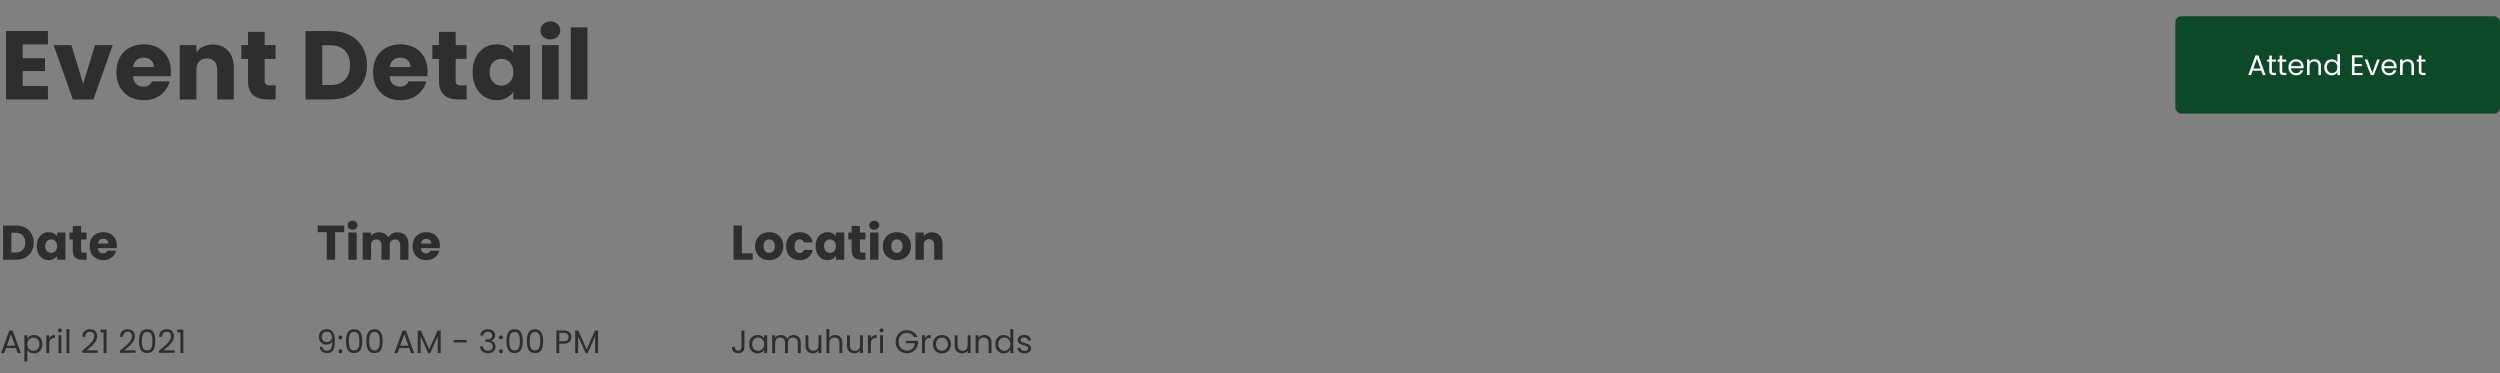 <svg width="1232" height="184" viewBox="0 0 1232 184" fill="none" xmlns="http://www.w3.org/2000/svg">
<rect x="0" y="0" width="1232" height="184" fill="#808080" stroke="none"/>
<g clip-path="url(#clip0_376_23163)">
<path d="M7.824 171.52H2.96L2.064 174H0.528L4.56 162.912H6.24L10.256 174H8.72L7.824 171.52ZM7.408 170.336L5.392 164.704L3.376 170.336H7.408ZM13.469 166.848C13.757 166.347 14.184 165.931 14.749 165.6C15.325 165.259 15.992 165.088 16.749 165.088C17.528 165.088 18.232 165.275 18.861 165.648C19.501 166.021 20.003 166.549 20.365 167.232C20.728 167.904 20.909 168.688 20.909 169.584C20.909 170.469 20.728 171.259 20.365 171.952C20.003 172.645 19.501 173.184 18.861 173.568C18.232 173.952 17.528 174.144 16.749 174.144C16.003 174.144 15.341 173.979 14.765 173.648C14.2 173.307 13.768 172.885 13.469 172.384V178.16H12.013V165.232H13.469V166.848ZM19.421 169.584C19.421 168.923 19.288 168.347 19.021 167.856C18.755 167.365 18.392 166.992 17.933 166.736C17.485 166.48 16.989 166.352 16.445 166.352C15.912 166.352 15.416 166.485 14.957 166.752C14.509 167.008 14.147 167.387 13.869 167.888C13.603 168.379 13.469 168.949 13.469 169.6C13.469 170.261 13.603 170.843 13.869 171.344C14.147 171.835 14.509 172.213 14.957 172.48C15.416 172.736 15.912 172.864 16.445 172.864C16.989 172.864 17.485 172.736 17.933 172.48C18.392 172.213 18.755 171.835 19.021 171.344C19.288 170.843 19.421 170.256 19.421 169.584ZM24.282 166.656C24.538 166.155 24.9 165.765 25.37 165.488C25.85 165.211 26.431 165.072 27.114 165.072V166.576H26.73C25.098 166.576 24.282 167.461 24.282 169.232V174H22.826V165.232H24.282V166.656ZM29.547 163.808C29.269 163.808 29.035 163.712 28.843 163.52C28.651 163.328 28.555 163.093 28.555 162.816C28.555 162.539 28.651 162.304 28.843 162.112C29.035 161.92 29.269 161.824 29.547 161.824C29.813 161.824 30.037 161.92 30.218 162.112C30.41 162.304 30.506 162.539 30.506 162.816C30.506 163.093 30.41 163.328 30.218 163.52C30.037 163.712 29.813 163.808 29.547 163.808ZM30.25 165.232V174H28.794V165.232H30.25ZM34.188 162.16V174H32.732V162.16H34.188ZM40.519 172.832C41.874 171.744 42.935 170.853 43.703 170.16C44.471 169.456 45.117 168.725 45.639 167.968C46.172 167.2 46.439 166.448 46.439 165.712C46.439 165.019 46.269 164.475 45.927 164.08C45.596 163.675 45.058 163.472 44.311 163.472C43.586 163.472 43.02 163.701 42.615 164.16C42.221 164.608 42.007 165.211 41.975 165.968H40.567C40.61 164.773 40.972 163.851 41.655 163.2C42.338 162.549 43.218 162.224 44.295 162.224C45.394 162.224 46.263 162.528 46.903 163.136C47.554 163.744 47.879 164.581 47.879 165.648C47.879 166.533 47.612 167.397 47.079 168.24C46.556 169.072 45.959 169.808 45.287 170.448C44.615 171.077 43.757 171.813 42.711 172.656H48.215V173.872H40.519V172.832ZM49.514 163.76V162.432H52.522V174H51.05V163.76H49.514ZM59.113 172.832C60.468 171.744 61.529 170.853 62.297 170.16C63.065 169.456 63.71 168.725 64.233 167.968C64.766 167.2 65.033 166.448 65.033 165.712C65.033 165.019 64.862 164.475 64.521 164.08C64.19 163.675 63.651 163.472 62.905 163.472C62.179 163.472 61.614 163.701 61.209 164.16C60.814 164.608 60.601 165.211 60.569 165.968H59.161C59.203 164.773 59.566 163.851 60.249 163.2C60.931 162.549 61.812 162.224 62.889 162.224C63.987 162.224 64.857 162.528 65.497 163.136C66.147 163.744 66.473 164.581 66.473 165.648C66.473 166.533 66.206 167.397 65.673 168.24C65.15 169.072 64.553 169.808 63.881 170.448C63.209 171.077 62.35 171.813 61.305 172.656H66.809V173.872H59.113V172.832ZM68.492 168.096C68.492 166.261 68.791 164.832 69.388 163.808C69.985 162.773 71.031 162.256 72.524 162.256C74.007 162.256 75.047 162.773 75.644 163.808C76.241 164.832 76.54 166.261 76.54 168.096C76.54 169.963 76.241 171.413 75.644 172.448C75.047 173.483 74.007 174 72.524 174C71.031 174 69.985 173.483 69.388 172.448C68.791 171.413 68.492 169.963 68.492 168.096ZM75.1 168.096C75.1 167.168 75.036 166.384 74.908 165.744C74.791 165.093 74.54 164.571 74.156 164.176C73.783 163.781 73.239 163.584 72.524 163.584C71.799 163.584 71.244 163.781 70.86 164.176C70.487 164.571 70.236 165.093 70.108 165.744C69.991 166.384 69.932 167.168 69.932 168.096C69.932 169.056 69.991 169.861 70.108 170.512C70.236 171.163 70.487 171.685 70.86 172.08C71.244 172.475 71.799 172.672 72.524 172.672C73.239 172.672 73.783 172.475 74.156 172.08C74.54 171.685 74.791 171.163 74.908 170.512C75.036 169.861 75.1 169.056 75.1 168.096ZM78.363 172.832C79.718 171.744 80.779 170.853 81.547 170.16C82.315 169.456 82.96 168.725 83.483 167.968C84.016 167.2 84.283 166.448 84.283 165.712C84.283 165.019 84.112 164.475 83.771 164.08C83.44 163.675 82.901 163.472 82.155 163.472C81.43 163.472 80.864 163.701 80.459 164.16C80.064 164.608 79.851 165.211 79.819 165.968H78.411C78.454 164.773 78.816 163.851 79.499 163.2C80.181 162.549 81.061 162.224 82.139 162.224C83.237 162.224 84.107 162.528 84.747 163.136C85.397 163.744 85.723 164.581 85.723 165.648C85.723 166.533 85.456 167.397 84.923 168.24C84.4 169.072 83.803 169.808 83.131 170.448C82.459 171.077 81.6 171.813 80.555 172.656H86.059V173.872H78.363V172.832ZM87.358 163.76V162.432H90.366V174H88.894V163.76H87.358Z" fill="#2E2E2E"/>
<path d="M7.8 111.152C9.576 111.152 11.128 111.504 12.456 112.208C13.784 112.912 14.808 113.904 15.528 115.184C16.264 116.448 16.632 117.912 16.632 119.576C16.632 121.224 16.264 122.688 15.528 123.968C14.808 125.248 13.776 126.24 12.432 126.944C11.104 127.648 9.56 128 7.8 128H1.488V111.152H7.8ZM7.536 124.448C9.088 124.448 10.296 124.024 11.16 123.176C12.024 122.328 12.456 121.128 12.456 119.576C12.456 118.024 12.024 116.816 11.16 115.952C10.296 115.088 9.088 114.656 7.536 114.656H5.592V124.448H7.536ZM18.11 121.28C18.11 119.904 18.366 118.696 18.878 117.656C19.405 116.616 20.117 115.816 21.014 115.256C21.91 114.696 22.91 114.416 24.014 114.416C24.957 114.416 25.782 114.608 26.485 114.992C27.206 115.376 27.758 115.88 28.142 116.504V114.608H32.245V128H28.142V126.104C27.741 126.728 27.181 127.232 26.462 127.616C25.758 128 24.933 128.192 23.989 128.192C22.901 128.192 21.91 127.912 21.014 127.352C20.117 126.776 19.405 125.968 18.878 124.928C18.366 123.872 18.11 122.656 18.11 121.28ZM28.142 121.304C28.142 120.28 27.854 119.472 27.277 118.88C26.718 118.288 26.029 117.992 25.213 117.992C24.398 117.992 23.701 118.288 23.125 118.88C22.566 119.456 22.285 120.256 22.285 121.28C22.285 122.304 22.566 123.12 23.125 123.728C23.701 124.32 24.398 124.616 25.213 124.616C26.029 124.616 26.718 124.32 27.277 123.728C27.854 123.136 28.142 122.328 28.142 121.304ZM42.679 124.52V128H40.591C39.103 128 37.943 127.64 37.111 126.92C36.279 126.184 35.863 124.992 35.863 123.344V118.016H34.231V114.608H35.863V111.344H39.967V114.608H42.655V118.016H39.967V123.392C39.967 123.792 40.063 124.08 40.255 124.256C40.447 124.432 40.767 124.52 41.215 124.52H42.679ZM57.589 121.088C57.589 121.472 57.565 121.872 57.517 122.288H48.229C48.293 123.12 48.557 123.76 49.021 124.208C49.501 124.64 50.085 124.856 50.773 124.856C51.797 124.856 52.509 124.424 52.909 123.56H57.277C57.053 124.44 56.645 125.232 56.053 125.936C55.477 126.64 54.749 127.192 53.869 127.592C52.989 127.992 52.005 128.192 50.917 128.192C49.605 128.192 48.437 127.912 47.413 127.352C46.389 126.792 45.589 125.992 45.013 124.952C44.437 123.912 44.149 122.696 44.149 121.304C44.149 119.912 44.429 118.696 44.989 117.656C45.565 116.616 46.365 115.816 47.389 115.256C48.413 114.696 49.589 114.416 50.917 114.416C52.213 114.416 53.365 114.688 54.373 115.232C55.381 115.776 56.165 116.552 56.725 117.56C57.301 118.568 57.589 119.744 57.589 121.088ZM53.389 120.008C53.389 119.304 53.149 118.744 52.669 118.328C52.189 117.912 51.589 117.704 50.869 117.704C50.181 117.704 49.597 117.904 49.117 118.304C48.653 118.704 48.365 119.272 48.253 120.008H53.389Z" fill="#2E2E2E"/>
<path d="M158.864 170.896C158.971 171.504 159.216 171.973 159.6 172.304C159.995 172.635 160.523 172.8 161.184 172.8C162.069 172.8 162.72 172.453 163.136 171.76C163.563 171.067 163.765 169.899 163.744 168.256C163.52 168.736 163.147 169.115 162.624 169.392C162.101 169.659 161.52 169.792 160.88 169.792C160.165 169.792 159.525 169.648 158.96 169.36C158.405 169.061 157.968 168.629 157.648 168.064C157.328 167.499 157.168 166.816 157.168 166.016C157.168 164.875 157.499 163.957 158.16 163.264C158.821 162.56 159.76 162.208 160.976 162.208C162.469 162.208 163.515 162.693 164.112 163.664C164.72 164.635 165.024 166.08 165.024 168C165.024 169.344 164.901 170.453 164.656 171.328C164.421 172.203 164.016 172.869 163.44 173.328C162.875 173.787 162.096 174.016 161.104 174.016C160.016 174.016 159.168 173.723 158.56 173.136C157.952 172.549 157.605 171.803 157.52 170.896H158.864ZM161.12 168.56C161.835 168.56 162.421 168.341 162.88 167.904C163.339 167.456 163.568 166.853 163.568 166.096C163.568 165.296 163.344 164.651 162.896 164.16C162.448 163.669 161.819 163.424 161.008 163.424C160.261 163.424 159.664 163.659 159.216 164.128C158.779 164.597 158.56 165.216 158.56 165.984C158.56 166.763 158.779 167.387 159.216 167.856C159.653 168.325 160.288 168.56 161.12 168.56ZM167.774 174.096C167.497 174.096 167.262 174 167.07 173.808C166.878 173.616 166.782 173.381 166.782 173.104C166.782 172.827 166.878 172.592 167.07 172.4C167.262 172.208 167.497 172.112 167.774 172.112C168.041 172.112 168.265 172.208 168.446 172.4C168.638 172.592 168.734 172.827 168.734 173.104C168.734 173.381 168.638 173.616 168.446 173.808C168.265 174 168.041 174.096 167.774 174.096ZM167.774 167.248C167.497 167.248 167.262 167.152 167.07 166.96C166.878 166.768 166.782 166.533 166.782 166.256C166.782 165.979 166.878 165.744 167.07 165.552C167.262 165.36 167.497 165.264 167.774 165.264C168.041 165.264 168.265 165.36 168.446 165.552C168.638 165.744 168.734 165.979 168.734 166.256C168.734 166.533 168.638 166.768 168.446 166.96C168.265 167.152 168.041 167.248 167.774 167.248ZM170.476 168.096C170.476 166.261 170.775 164.832 171.372 163.808C171.97 162.773 173.015 162.256 174.508 162.256C175.991 162.256 177.031 162.773 177.628 163.808C178.226 164.832 178.524 166.261 178.524 168.096C178.524 169.963 178.226 171.413 177.628 172.448C177.031 173.483 175.991 174 174.508 174C173.015 174 171.97 173.483 171.372 172.448C170.775 171.413 170.476 169.963 170.476 168.096ZM177.084 168.096C177.084 167.168 177.02 166.384 176.892 165.744C176.775 165.093 176.524 164.571 176.14 164.176C175.767 163.781 175.223 163.584 174.508 163.584C173.783 163.584 173.228 163.781 172.844 164.176C172.471 164.571 172.22 165.093 172.092 165.744C171.975 166.384 171.916 167.168 171.916 168.096C171.916 169.056 171.975 169.861 172.092 170.512C172.22 171.163 172.471 171.685 172.844 172.08C173.228 172.475 173.783 172.672 174.508 172.672C175.223 172.672 175.767 172.475 176.14 172.08C176.524 171.685 176.775 171.163 176.892 170.512C177.02 169.861 177.084 169.056 177.084 168.096ZM180.523 168.096C180.523 166.261 180.822 164.832 181.419 163.808C182.017 162.773 183.062 162.256 184.555 162.256C186.038 162.256 187.078 162.773 187.675 163.808C188.273 164.832 188.571 166.261 188.571 168.096C188.571 169.963 188.273 171.413 187.675 172.448C187.078 173.483 186.038 174 184.555 174C183.062 174 182.017 173.483 181.419 172.448C180.822 171.413 180.523 169.963 180.523 168.096ZM187.131 168.096C187.131 167.168 187.067 166.384 186.939 165.744C186.822 165.093 186.571 164.571 186.187 164.176C185.814 163.781 185.27 163.584 184.555 163.584C183.83 163.584 183.275 163.781 182.891 164.176C182.518 164.571 182.267 165.093 182.139 165.744C182.022 166.384 181.963 167.168 181.963 168.096C181.963 169.056 182.022 169.861 182.139 170.512C182.267 171.163 182.518 171.685 182.891 172.08C183.275 172.475 183.83 172.672 184.555 172.672C185.27 172.672 185.814 172.475 186.187 172.08C186.571 171.685 186.822 171.163 186.939 170.512C187.067 169.861 187.131 169.056 187.131 168.096ZM201.668 171.52H196.804L195.908 174H194.372L198.404 162.912H200.084L204.1 174H202.564L201.668 171.52ZM201.252 170.336L199.236 164.704L197.22 170.336H201.252ZM217.169 162.928V174H215.713V165.744L212.033 174H211.009L207.313 165.728V174H205.857V162.928H207.425L211.521 172.08L215.617 162.928H217.169ZM229.984 167.52V168.752H223.6V167.52H229.984ZM236.71 165.344C236.785 164.363 237.163 163.595 237.846 163.04C238.529 162.485 239.414 162.208 240.502 162.208C241.227 162.208 241.851 162.341 242.374 162.608C242.907 162.864 243.307 163.216 243.574 163.664C243.851 164.112 243.99 164.619 243.99 165.184C243.99 165.845 243.798 166.416 243.414 166.896C243.041 167.376 242.55 167.685 241.942 167.824V167.904C242.635 168.075 243.185 168.411 243.59 168.912C243.995 169.413 244.198 170.069 244.198 170.88C244.198 171.488 244.059 172.037 243.782 172.528C243.505 173.008 243.089 173.387 242.534 173.664C241.979 173.941 241.313 174.08 240.534 174.08C239.403 174.08 238.475 173.787 237.75 173.2C237.025 172.603 236.619 171.76 236.534 170.672H237.942C238.017 171.312 238.278 171.835 238.726 172.24C239.174 172.645 239.771 172.848 240.518 172.848C241.265 172.848 241.83 172.656 242.214 172.272C242.609 171.877 242.806 171.371 242.806 170.752C242.806 169.952 242.539 169.376 242.006 169.024C241.473 168.672 240.667 168.496 239.59 168.496H239.222V167.28H239.606C240.587 167.269 241.329 167.109 241.83 166.8C242.331 166.48 242.582 165.989 242.582 165.328C242.582 164.763 242.395 164.309 242.022 163.968C241.659 163.627 241.137 163.456 240.454 163.456C239.793 163.456 239.259 163.627 238.854 163.968C238.449 164.309 238.209 164.768 238.134 165.344H236.71ZM246.868 174.096C246.591 174.096 246.356 174 246.164 173.808C245.972 173.616 245.876 173.381 245.876 173.104C245.876 172.827 245.972 172.592 246.164 172.4C246.356 172.208 246.591 172.112 246.868 172.112C247.135 172.112 247.359 172.208 247.54 172.4C247.732 172.592 247.828 172.827 247.828 173.104C247.828 173.381 247.732 173.616 247.54 173.808C247.359 174 247.135 174.096 246.868 174.096ZM246.868 167.248C246.591 167.248 246.356 167.152 246.164 166.96C245.972 166.768 245.876 166.533 245.876 166.256C245.876 165.979 245.972 165.744 246.164 165.552C246.356 165.36 246.591 165.264 246.868 165.264C247.135 165.264 247.359 165.36 247.54 165.552C247.732 165.744 247.828 165.979 247.828 166.256C247.828 166.533 247.732 166.768 247.54 166.96C247.359 167.152 247.135 167.248 246.868 167.248ZM249.57 168.096C249.57 166.261 249.869 164.832 250.466 163.808C251.063 162.773 252.109 162.256 253.602 162.256C255.085 162.256 256.125 162.773 256.722 163.808C257.319 164.832 257.618 166.261 257.618 168.096C257.618 169.963 257.319 171.413 256.722 172.448C256.125 173.483 255.085 174 253.602 174C252.109 174 251.063 173.483 250.466 172.448C249.869 171.413 249.57 169.963 249.57 168.096ZM256.178 168.096C256.178 167.168 256.114 166.384 255.986 165.744C255.869 165.093 255.618 164.571 255.234 164.176C254.861 163.781 254.317 163.584 253.602 163.584C252.877 163.584 252.322 163.781 251.938 164.176C251.565 164.571 251.314 165.093 251.186 165.744C251.069 166.384 251.01 167.168 251.01 168.096C251.01 169.056 251.069 169.861 251.186 170.512C251.314 171.163 251.565 171.685 251.938 172.08C252.322 172.475 252.877 172.672 253.602 172.672C254.317 172.672 254.861 172.475 255.234 172.08C255.618 171.685 255.869 171.163 255.986 170.512C256.114 169.861 256.178 169.056 256.178 168.096ZM259.617 168.096C259.617 166.261 259.916 164.832 260.513 163.808C261.11 162.773 262.156 162.256 263.649 162.256C265.132 162.256 266.172 162.773 266.769 163.808C267.366 164.832 267.665 166.261 267.665 168.096C267.665 169.963 267.366 171.413 266.769 172.448C266.172 173.483 265.132 174 263.649 174C262.156 174 261.11 173.483 260.513 172.448C259.916 171.413 259.617 169.963 259.617 168.096ZM266.225 168.096C266.225 167.168 266.161 166.384 266.033 165.744C265.916 165.093 265.665 164.571 265.281 164.176C264.908 163.781 264.364 163.584 263.649 163.584C262.924 163.584 262.369 163.781 261.985 164.176C261.612 164.571 261.361 165.093 261.233 165.744C261.116 166.384 261.057 167.168 261.057 168.096C261.057 169.056 261.116 169.861 261.233 170.512C261.361 171.163 261.612 171.685 261.985 172.08C262.369 172.475 262.924 172.672 263.649 172.672C264.364 172.672 264.908 172.475 265.281 172.08C265.665 171.685 265.916 171.163 266.033 170.512C266.161 169.861 266.225 169.056 266.225 168.096ZM281.626 166.112C281.626 167.04 281.306 167.813 280.666 168.432C280.036 169.04 279.071 169.344 277.77 169.344H275.626V174H274.17V162.848H277.77C279.028 162.848 279.983 163.152 280.634 163.76C281.295 164.368 281.626 165.152 281.626 166.112ZM277.77 168.144C278.58 168.144 279.178 167.968 279.562 167.616C279.946 167.264 280.138 166.763 280.138 166.112C280.138 164.736 279.348 164.048 277.77 164.048H275.626V168.144H277.77ZM294.747 162.928V174H293.291V165.744L289.611 174H288.587L284.891 165.728V174H283.435V162.928H285.003L289.099 172.08L293.195 162.928H294.747Z" fill="#2E2E2E"/>
<path d="M169.608 111.152V114.44H165.144V128H161.04V114.44H156.576V111.152H169.608ZM173.732 113.216C173.012 113.216 172.42 113.008 171.956 112.592C171.508 112.16 171.284 111.632 171.284 111.008C171.284 110.368 171.508 109.84 171.956 109.424C172.42 108.992 173.012 108.776 173.732 108.776C174.436 108.776 175.012 108.992 175.46 109.424C175.924 109.84 176.156 110.368 176.156 111.008C176.156 111.632 175.924 112.16 175.46 112.592C175.012 113.008 174.436 113.216 173.732 113.216ZM175.772 114.608V128H171.668V114.608H175.772ZM195.834 114.464C197.498 114.464 198.818 114.968 199.794 115.976C200.786 116.984 201.282 118.384 201.282 120.176V128H197.202V120.728C197.202 119.864 196.97 119.2 196.506 118.736C196.058 118.256 195.434 118.016 194.634 118.016C193.834 118.016 193.202 118.256 192.738 118.736C192.29 119.2 192.066 119.864 192.066 120.728V128H187.986V120.728C187.986 119.864 187.754 119.2 187.29 118.736C186.842 118.256 186.218 118.016 185.418 118.016C184.618 118.016 183.986 118.256 183.522 118.736C183.074 119.2 182.85 119.864 182.85 120.728V128H178.746V114.608H182.85V116.288C183.266 115.728 183.81 115.288 184.482 114.968C185.154 114.632 185.914 114.464 186.762 114.464C187.77 114.464 188.666 114.68 189.45 115.112C190.25 115.544 190.874 116.16 191.322 116.96C191.786 116.224 192.418 115.624 193.218 115.16C194.018 114.696 194.89 114.464 195.834 114.464ZM216.776 121.088C216.776 121.472 216.752 121.872 216.704 122.288H207.416C207.48 123.12 207.744 123.76 208.208 124.208C208.688 124.64 209.272 124.856 209.96 124.856C210.984 124.856 211.696 124.424 212.096 123.56H216.464C216.24 124.44 215.832 125.232 215.24 125.936C214.664 126.64 213.936 127.192 213.056 127.592C212.176 127.992 211.192 128.192 210.104 128.192C208.792 128.192 207.624 127.912 206.6 127.352C205.576 126.792 204.776 125.992 204.2 124.952C203.624 123.912 203.336 122.696 203.336 121.304C203.336 119.912 203.616 118.696 204.176 117.656C204.752 116.616 205.552 115.816 206.576 115.256C207.6 114.696 208.776 114.416 210.104 114.416C211.4 114.416 212.552 114.688 213.56 115.232C214.568 115.776 215.352 116.552 215.912 117.56C216.488 118.568 216.776 119.744 216.776 121.088ZM212.576 120.008C212.576 119.304 212.336 118.744 211.856 118.328C211.376 117.912 210.776 117.704 210.056 117.704C209.368 117.704 208.784 117.904 208.304 118.304C207.84 118.704 207.552 119.272 207.44 120.008H212.576Z" fill="#2E2E2E"/>
<path d="M366.848 162.848V171.088C366.848 172.005 366.565 172.741 366 173.296C365.435 173.84 364.688 174.112 363.76 174.112C362.821 174.112 362.069 173.835 361.504 173.28C360.939 172.715 360.656 171.947 360.656 170.976H362.112C362.123 171.52 362.261 171.963 362.528 172.304C362.805 172.645 363.216 172.816 363.76 172.816C364.304 172.816 364.709 172.656 364.976 172.336C365.243 172.005 365.376 171.589 365.376 171.088V162.848H366.848ZM369.172 169.584C369.172 168.688 369.354 167.904 369.716 167.232C370.079 166.549 370.575 166.021 371.204 165.648C371.844 165.275 372.554 165.088 373.332 165.088C374.1 165.088 374.767 165.253 375.332 165.584C375.898 165.915 376.319 166.331 376.596 166.832V165.232H378.068V174H376.596V172.368C376.308 172.88 375.876 173.307 375.3 173.648C374.735 173.979 374.074 174.144 373.316 174.144C372.538 174.144 371.834 173.952 371.204 173.568C370.575 173.184 370.079 172.645 369.716 171.952C369.354 171.259 369.172 170.469 369.172 169.584ZM376.596 169.6C376.596 168.939 376.463 168.363 376.196 167.872C375.93 167.381 375.567 167.008 375.108 166.752C374.66 166.485 374.164 166.352 373.62 166.352C373.076 166.352 372.58 166.48 372.132 166.736C371.684 166.992 371.327 167.365 371.06 167.856C370.794 168.347 370.66 168.923 370.66 169.584C370.66 170.256 370.794 170.843 371.06 171.344C371.327 171.835 371.684 172.213 372.132 172.48C372.58 172.736 373.076 172.864 373.62 172.864C374.164 172.864 374.66 172.736 375.108 172.48C375.567 172.213 375.93 171.835 376.196 171.344C376.463 170.843 376.596 170.261 376.596 169.6ZM391.073 165.072C391.756 165.072 392.364 165.216 392.897 165.504C393.43 165.781 393.852 166.203 394.161 166.768C394.47 167.333 394.625 168.021 394.625 168.832V174H393.185V169.04C393.185 168.165 392.966 167.499 392.529 167.04C392.102 166.571 391.521 166.336 390.785 166.336C390.028 166.336 389.425 166.581 388.977 167.072C388.529 167.552 388.305 168.251 388.305 169.168V174H386.865V169.04C386.865 168.165 386.646 167.499 386.209 167.04C385.782 166.571 385.201 166.336 384.465 166.336C383.708 166.336 383.105 166.581 382.657 167.072C382.209 167.552 381.985 168.251 381.985 169.168V174H380.529V165.232H381.985V166.496C382.273 166.037 382.657 165.685 383.137 165.44C383.628 165.195 384.166 165.072 384.753 165.072C385.489 165.072 386.14 165.237 386.705 165.568C387.27 165.899 387.692 166.384 387.969 167.024C388.214 166.405 388.62 165.925 389.185 165.584C389.75 165.243 390.38 165.072 391.073 165.072ZM404.789 165.232V174H403.333V172.704C403.056 173.152 402.667 173.504 402.165 173.76C401.675 174.005 401.131 174.128 400.533 174.128C399.851 174.128 399.237 173.989 398.693 173.712C398.149 173.424 397.717 172.997 397.397 172.432C397.088 171.867 396.933 171.179 396.933 170.368V165.232H398.373V170.176C398.373 171.04 398.592 171.707 399.029 172.176C399.467 172.635 400.064 172.864 400.821 172.864C401.6 172.864 402.213 172.624 402.661 172.144C403.109 171.664 403.333 170.965 403.333 170.048V165.232H404.789ZM411.6 165.072C412.261 165.072 412.858 165.216 413.392 165.504C413.925 165.781 414.341 166.203 414.64 166.768C414.949 167.333 415.104 168.021 415.104 168.832V174H413.664V169.04C413.664 168.165 413.445 167.499 413.008 167.04C412.57 166.571 411.973 166.336 411.216 166.336C410.448 166.336 409.834 166.576 409.376 167.056C408.928 167.536 408.704 168.235 408.704 169.152V174H407.248V162.16H408.704V166.48C408.992 166.032 409.386 165.685 409.888 165.44C410.4 165.195 410.97 165.072 411.6 165.072ZM425.258 165.232V174H423.802V172.704C423.525 173.152 423.135 173.504 422.634 173.76C422.143 174.005 421.599 174.128 421.002 174.128C420.319 174.128 419.706 173.989 419.162 173.712C418.618 173.424 418.186 172.997 417.866 172.432C417.557 171.867 417.402 171.179 417.402 170.368V165.232H418.842V170.176C418.842 171.04 419.061 171.707 419.498 172.176C419.935 172.635 420.533 172.864 421.29 172.864C422.069 172.864 422.682 172.624 423.13 172.144C423.578 171.664 423.802 170.965 423.802 170.048V165.232H425.258ZM429.172 166.656C429.428 166.155 429.791 165.765 430.26 165.488C430.74 165.211 431.322 165.072 432.004 165.072V166.576H431.62C429.988 166.576 429.172 167.461 429.172 169.232V174H427.716V165.232H429.172V166.656ZM434.437 163.808C434.16 163.808 433.925 163.712 433.733 163.52C433.541 163.328 433.445 163.093 433.445 162.816C433.445 162.539 433.541 162.304 433.733 162.112C433.925 161.92 434.16 161.824 434.437 161.824C434.704 161.824 434.928 161.92 435.109 162.112C435.301 162.304 435.397 162.539 435.397 162.816C435.397 163.093 435.301 163.328 435.109 163.52C434.928 163.712 434.704 163.808 434.437 163.808ZM435.141 165.232V174H433.685V165.232H435.141ZM450.336 166.08C450.027 165.429 449.579 164.928 448.992 164.576C448.406 164.213 447.723 164.032 446.944 164.032C446.166 164.032 445.462 164.213 444.832 164.576C444.214 164.928 443.723 165.44 443.36 166.112C443.008 166.773 442.832 167.541 442.832 168.416C442.832 169.291 443.008 170.059 443.36 170.72C443.723 171.381 444.214 171.893 444.832 172.256C445.462 172.608 446.166 172.784 446.944 172.784C448.032 172.784 448.928 172.459 449.632 171.808C450.336 171.157 450.747 170.277 450.864 169.168H446.416V167.984H452.416V169.104C452.331 170.021 452.043 170.864 451.552 171.632C451.062 172.389 450.416 172.992 449.616 173.44C448.816 173.877 447.926 174.096 446.944 174.096C445.91 174.096 444.966 173.856 444.112 173.376C443.259 172.885 442.582 172.208 442.08 171.344C441.59 170.48 441.344 169.504 441.344 168.416C441.344 167.328 441.59 166.352 442.08 165.488C442.582 164.613 443.259 163.936 444.112 163.456C444.966 162.965 445.91 162.72 446.944 162.72C448.128 162.72 449.174 163.013 450.08 163.6C450.998 164.187 451.664 165.013 452.08 166.08H450.336ZM455.797 166.656C456.053 166.155 456.416 165.765 456.885 165.488C457.365 165.211 457.947 165.072 458.629 165.072V166.576H458.245C456.613 166.576 455.797 167.461 455.797 169.232V174H454.341V165.232H455.797V166.656ZM464.134 174.144C463.313 174.144 462.566 173.957 461.894 173.584C461.233 173.211 460.71 172.683 460.326 172C459.953 171.307 459.766 170.507 459.766 169.6C459.766 168.704 459.958 167.915 460.342 167.232C460.737 166.539 461.27 166.011 461.942 165.648C462.614 165.275 463.366 165.088 464.198 165.088C465.03 165.088 465.782 165.275 466.454 165.648C467.126 166.011 467.654 166.533 468.038 167.216C468.433 167.899 468.63 168.693 468.63 169.6C468.63 170.507 468.427 171.307 468.022 172C467.627 172.683 467.089 173.211 466.406 173.584C465.723 173.957 464.966 174.144 464.134 174.144ZM464.134 172.864C464.657 172.864 465.147 172.741 465.606 172.496C466.065 172.251 466.433 171.883 466.71 171.392C466.998 170.901 467.142 170.304 467.142 169.6C467.142 168.896 467.003 168.299 466.726 167.808C466.449 167.317 466.086 166.955 465.638 166.72C465.19 166.475 464.705 166.352 464.182 166.352C463.649 166.352 463.158 166.475 462.71 166.72C462.273 166.955 461.921 167.317 461.654 167.808C461.387 168.299 461.254 168.896 461.254 169.6C461.254 170.315 461.382 170.917 461.638 171.408C461.905 171.899 462.257 172.267 462.694 172.512C463.131 172.747 463.611 172.864 464.134 172.864ZM478.321 165.232V174H476.865V172.704C476.587 173.152 476.198 173.504 475.697 173.76C475.206 174.005 474.662 174.128 474.065 174.128C473.382 174.128 472.769 173.989 472.225 173.712C471.681 173.424 471.249 172.997 470.929 172.432C470.619 171.867 470.465 171.179 470.465 170.368V165.232H471.905V170.176C471.905 171.04 472.123 171.707 472.561 172.176C472.998 172.635 473.595 172.864 474.353 172.864C475.131 172.864 475.745 172.624 476.193 172.144C476.641 171.664 476.865 170.965 476.865 170.048V165.232H478.321ZM485.051 165.072C486.118 165.072 486.982 165.397 487.643 166.048C488.304 166.688 488.635 167.616 488.635 168.832V174H487.195V169.04C487.195 168.165 486.976 167.499 486.539 167.04C486.102 166.571 485.504 166.336 484.747 166.336C483.979 166.336 483.366 166.576 482.907 167.056C482.459 167.536 482.235 168.235 482.235 169.152V174H480.779V165.232H482.235V166.48C482.523 166.032 482.912 165.685 483.403 165.44C483.904 165.195 484.454 165.072 485.051 165.072ZM490.469 169.584C490.469 168.688 490.651 167.904 491.013 167.232C491.376 166.549 491.872 166.021 492.501 165.648C493.141 165.275 493.856 165.088 494.645 165.088C495.328 165.088 495.963 165.248 496.549 165.568C497.136 165.877 497.584 166.288 497.893 166.8V162.16H499.365V174H497.893V172.352C497.605 172.875 497.179 173.307 496.613 173.648C496.048 173.979 495.387 174.144 494.629 174.144C493.851 174.144 493.141 173.952 492.501 173.568C491.872 173.184 491.376 172.645 491.013 171.952C490.651 171.259 490.469 170.469 490.469 169.584ZM497.893 169.6C497.893 168.939 497.76 168.363 497.493 167.872C497.227 167.381 496.864 167.008 496.405 166.752C495.957 166.485 495.461 166.352 494.917 166.352C494.373 166.352 493.877 166.48 493.429 166.736C492.981 166.992 492.624 167.365 492.357 167.856C492.091 168.347 491.957 168.923 491.957 169.584C491.957 170.256 492.091 170.843 492.357 171.344C492.624 171.835 492.981 172.213 493.429 172.48C493.877 172.736 494.373 172.864 494.917 172.864C495.461 172.864 495.957 172.736 496.405 172.48C496.864 172.213 497.227 171.835 497.493 171.344C497.76 170.843 497.893 170.261 497.893 169.6ZM504.93 174.144C504.258 174.144 503.655 174.032 503.122 173.808C502.588 173.573 502.167 173.253 501.858 172.848C501.548 172.432 501.378 171.957 501.346 171.424H502.85C502.892 171.861 503.095 172.219 503.458 172.496C503.831 172.773 504.316 172.912 504.914 172.912C505.468 172.912 505.906 172.789 506.226 172.544C506.546 172.299 506.706 171.989 506.706 171.616C506.706 171.232 506.535 170.949 506.194 170.768C505.852 170.576 505.324 170.389 504.61 170.208C503.959 170.037 503.426 169.867 503.01 169.696C502.604 169.515 502.252 169.253 501.954 168.912C501.666 168.56 501.522 168.101 501.522 167.536C501.522 167.088 501.655 166.677 501.922 166.304C502.188 165.931 502.567 165.637 503.058 165.424C503.548 165.2 504.108 165.088 504.738 165.088C505.708 165.088 506.492 165.333 507.09 165.824C507.687 166.315 508.007 166.987 508.05 167.84H506.594C506.562 167.381 506.375 167.013 506.034 166.736C505.703 166.459 505.255 166.32 504.69 166.32C504.167 166.32 503.751 166.432 503.442 166.656C503.132 166.88 502.978 167.173 502.978 167.536C502.978 167.824 503.068 168.064 503.25 168.256C503.442 168.437 503.676 168.587 503.954 168.704C504.242 168.811 504.636 168.933 505.138 169.072C505.767 169.243 506.279 169.413 506.674 169.584C507.068 169.744 507.404 169.989 507.682 170.32C507.97 170.651 508.119 171.083 508.13 171.616C508.13 172.096 507.996 172.528 507.73 172.912C507.463 173.296 507.084 173.6 506.594 173.824C506.114 174.037 505.559 174.144 504.93 174.144Z" fill="#2E2E2E"/>
<path d="M365.592 124.832H370.968V128H361.488V111.152H365.592V124.832ZM379.022 128.192C377.71 128.192 376.526 127.912 375.47 127.352C374.43 126.792 373.606 125.992 372.998 124.952C372.406 123.912 372.11 122.696 372.11 121.304C372.11 119.928 372.414 118.72 373.021 117.68C373.63 116.624 374.462 115.816 375.518 115.256C376.574 114.696 377.758 114.416 379.07 114.416C380.382 114.416 381.566 114.696 382.622 115.256C383.678 115.816 384.51 116.624 385.118 117.68C385.726 118.72 386.03 119.928 386.03 121.304C386.03 122.68 385.718 123.896 385.094 124.952C384.486 125.992 383.646 126.792 382.574 127.352C381.518 127.912 380.334 128.192 379.022 128.192ZM379.022 124.64C379.806 124.64 380.47 124.352 381.014 123.776C381.574 123.2 381.854 122.376 381.854 121.304C381.854 120.232 381.582 119.408 381.038 118.832C380.51 118.256 379.854 117.968 379.07 117.968C378.27 117.968 377.606 118.256 377.078 118.832C376.55 119.392 376.286 120.216 376.286 121.304C376.286 122.376 376.542 123.2 377.054 123.776C377.582 124.352 378.238 124.64 379.022 124.64ZM387.391 121.304C387.391 119.912 387.671 118.696 388.231 117.656C388.807 116.616 389.599 115.816 390.607 115.256C391.631 114.696 392.799 114.416 394.111 114.416C395.791 114.416 397.191 114.856 398.311 115.736C399.447 116.616 400.191 117.856 400.543 119.456H396.175C395.807 118.432 395.095 117.92 394.039 117.92C393.287 117.92 392.687 118.216 392.239 118.808C391.791 119.384 391.567 120.216 391.567 121.304C391.567 122.392 391.791 123.232 392.239 123.824C392.687 124.4 393.287 124.688 394.039 124.688C395.095 124.688 395.807 124.176 396.175 123.152H400.543C400.191 124.72 399.447 125.952 398.311 126.848C397.175 127.744 395.775 128.192 394.111 128.192C392.799 128.192 391.631 127.912 390.607 127.352C389.599 126.792 388.807 125.992 388.231 124.952C387.671 123.912 387.391 122.696 387.391 121.304ZM401.922 121.28C401.922 119.904 402.178 118.696 402.69 117.656C403.218 116.616 403.93 115.816 404.826 115.256C405.722 114.696 406.722 114.416 407.826 114.416C408.77 114.416 409.594 114.608 410.298 114.992C411.018 115.376 411.57 115.88 411.954 116.504V114.608H416.058V128H411.954V126.104C411.554 126.728 410.994 127.232 410.274 127.616C409.57 128 408.746 128.192 407.802 128.192C406.714 128.192 405.722 127.912 404.826 127.352C403.93 126.776 403.218 125.968 402.69 124.928C402.178 123.872 401.922 122.656 401.922 121.28ZM411.954 121.304C411.954 120.28 411.666 119.472 411.09 118.88C410.53 118.288 409.842 117.992 409.026 117.992C408.21 117.992 407.514 118.288 406.938 118.88C406.378 119.456 406.098 120.256 406.098 121.28C406.098 122.304 406.378 123.12 406.938 123.728C407.514 124.32 408.21 124.616 409.026 124.616C409.842 124.616 410.53 124.32 411.09 123.728C411.666 123.136 411.954 122.328 411.954 121.304ZM426.491 124.52V128H424.403C422.915 128 421.755 127.64 420.923 126.92C420.091 126.184 419.675 124.992 419.675 123.344V118.016H418.043V114.608H419.675V111.344H423.779V114.608H426.467V118.016H423.779V123.392C423.779 123.792 423.875 124.08 424.067 124.256C424.259 124.432 424.579 124.52 425.027 124.52H426.491ZM430.841 113.216C430.121 113.216 429.529 113.008 429.065 112.592C428.617 112.16 428.393 111.632 428.393 111.008C428.393 110.368 428.617 109.84 429.065 109.424C429.529 108.992 430.121 108.776 430.841 108.776C431.545 108.776 432.121 108.992 432.569 109.424C433.033 109.84 433.265 110.368 433.265 111.008C433.265 111.632 433.033 112.16 432.569 112.592C432.121 113.008 431.545 113.216 430.841 113.216ZM432.881 114.608V128H428.777V114.608H432.881ZM441.951 128.192C440.639 128.192 439.455 127.912 438.399 127.352C437.359 126.792 436.535 125.992 435.927 124.952C435.335 123.912 435.039 122.696 435.039 121.304C435.039 119.928 435.343 118.72 435.951 117.68C436.559 116.624 437.391 115.816 438.447 115.256C439.503 114.696 440.687 114.416 441.999 114.416C443.311 114.416 444.495 114.696 445.551 115.256C446.607 115.816 447.439 116.624 448.047 117.68C448.655 118.72 448.959 119.928 448.959 121.304C448.959 122.68 448.647 123.896 448.023 124.952C447.415 125.992 446.575 126.792 445.503 127.352C444.447 127.912 443.263 128.192 441.951 128.192ZM441.951 124.64C442.735 124.64 443.399 124.352 443.943 123.776C444.503 123.2 444.783 122.376 444.783 121.304C444.783 120.232 444.511 119.408 443.967 118.832C443.439 118.256 442.783 117.968 441.999 117.968C441.199 117.968 440.535 118.256 440.007 118.832C439.479 119.392 439.215 120.216 439.215 121.304C439.215 122.376 439.471 123.2 439.983 123.776C440.511 124.352 441.167 124.64 441.951 124.64ZM459.296 114.464C460.864 114.464 462.112 114.976 463.04 116C463.984 117.008 464.456 118.4 464.456 120.176V128H460.376V120.728C460.376 119.832 460.144 119.136 459.68 118.64C459.216 118.144 458.592 117.896 457.808 117.896C457.024 117.896 456.4 118.144 455.936 118.64C455.472 119.136 455.24 119.832 455.24 120.728V128H451.136V114.608H455.24V116.384C455.656 115.792 456.216 115.328 456.92 114.992C457.624 114.64 458.416 114.464 459.296 114.464Z" fill="#2E2E2E"/>
<rect x="1072" y="8" width="160" height="48" rx="3" fill="#0D4929"/>
<path d="M1114.35 34.83H1110.09L1109.31 37H1107.96L1111.49 27.298H1112.96L1116.47 37H1115.13L1114.35 34.83ZM1113.98 33.794L1112.22 28.866L1110.45 33.794H1113.98ZM1119.57 30.378V34.9C1119.57 35.273 1119.64 35.539 1119.8 35.698C1119.96 35.847 1120.24 35.922 1120.63 35.922H1121.57V37H1120.42C1119.71 37 1119.18 36.837 1118.82 36.51C1118.47 36.183 1118.29 35.647 1118.29 34.9V30.378H1117.3V29.328H1118.29V27.396H1119.57V29.328H1121.57V30.378H1119.57ZM1124.67 30.378V34.9C1124.67 35.273 1124.74 35.539 1124.9 35.698C1125.06 35.847 1125.34 35.922 1125.73 35.922H1126.67V37H1125.52C1124.81 37 1124.28 36.837 1123.92 36.51C1123.57 36.183 1123.39 35.647 1123.39 34.9V30.378H1122.4V29.328H1123.39V27.396H1124.67V29.328H1126.67V30.378H1124.67ZM1135.21 32.87C1135.21 33.113 1135.2 33.369 1135.17 33.64H1129.04C1129.08 34.396 1129.34 34.989 1129.81 35.418C1130.28 35.838 1130.86 36.048 1131.53 36.048C1132.08 36.048 1132.54 35.922 1132.9 35.67C1133.27 35.409 1133.54 35.063 1133.68 34.634H1135.06C1134.85 35.371 1134.44 35.973 1133.82 36.44C1133.21 36.897 1132.44 37.126 1131.53 37.126C1130.8 37.126 1130.15 36.963 1129.57 36.636C1129 36.309 1128.55 35.847 1128.22 35.25C1127.9 34.643 1127.73 33.943 1127.73 33.15C1127.73 32.357 1127.89 31.661 1128.21 31.064C1128.53 30.467 1128.97 30.009 1129.54 29.692C1130.12 29.365 1130.78 29.202 1131.53 29.202C1132.26 29.202 1132.9 29.361 1133.46 29.678C1134.02 29.995 1134.45 30.434 1134.75 30.994C1135.06 31.545 1135.21 32.17 1135.21 32.87ZM1133.89 32.604C1133.89 32.119 1133.79 31.703 1133.57 31.358C1133.36 31.003 1133.06 30.737 1132.69 30.56C1132.33 30.373 1131.92 30.28 1131.47 30.28C1130.83 30.28 1130.28 30.485 1129.82 30.896C1129.37 31.307 1129.12 31.876 1129.05 32.604H1133.89ZM1140.63 29.188C1141.56 29.188 1142.32 29.473 1142.9 30.042C1143.48 30.602 1143.77 31.414 1143.77 32.478V37H1142.51V32.66C1142.51 31.895 1142.32 31.311 1141.93 30.91C1141.55 30.499 1141.03 30.294 1140.36 30.294C1139.69 30.294 1139.16 30.504 1138.75 30.924C1138.36 31.344 1138.17 31.955 1138.17 32.758V37H1136.89V29.328H1138.17V30.42C1138.42 30.028 1138.76 29.725 1139.19 29.51C1139.63 29.295 1140.11 29.188 1140.63 29.188ZM1145.37 33.136C1145.37 32.352 1145.53 31.666 1145.85 31.078C1146.16 30.481 1146.6 30.019 1147.15 29.692C1147.71 29.365 1148.33 29.202 1149.03 29.202C1149.62 29.202 1150.18 29.342 1150.69 29.622C1151.2 29.893 1151.6 30.252 1151.87 30.7V26.64H1153.16V37H1151.87V35.558C1151.62 36.015 1151.24 36.393 1150.75 36.692C1150.25 36.981 1149.67 37.126 1149.01 37.126C1148.33 37.126 1147.71 36.958 1147.15 36.622C1146.6 36.286 1146.16 35.815 1145.85 35.208C1145.53 34.601 1145.37 33.911 1145.37 33.136ZM1151.87 33.15C1151.87 32.571 1151.75 32.067 1151.52 31.638C1151.28 31.209 1150.97 30.882 1150.57 30.658C1150.17 30.425 1149.74 30.308 1149.26 30.308C1148.79 30.308 1148.35 30.42 1147.96 30.644C1147.57 30.868 1147.26 31.195 1147.02 31.624C1146.79 32.053 1146.67 32.557 1146.67 33.136C1146.67 33.724 1146.79 34.237 1147.02 34.676C1147.26 35.105 1147.57 35.437 1147.96 35.67C1148.35 35.894 1148.79 36.006 1149.26 36.006C1149.74 36.006 1150.17 35.894 1150.57 35.67C1150.97 35.437 1151.28 35.105 1151.52 34.676C1151.75 34.237 1151.87 33.729 1151.87 33.15ZM1160.31 28.278V31.54H1163.87V32.59H1160.31V35.95H1164.29V37H1159.04V27.228H1164.29V28.278H1160.31ZM1169.07 35.824L1171.45 29.328H1172.81L1169.8 37H1168.32L1165.31 29.328H1166.68L1169.07 35.824ZM1181.07 32.87C1181.07 33.113 1181.05 33.369 1181.02 33.64H1174.89C1174.94 34.396 1175.2 34.989 1175.66 35.418C1176.14 35.838 1176.71 36.048 1177.38 36.048C1177.93 36.048 1178.39 35.922 1178.76 35.67C1179.13 35.409 1179.39 35.063 1179.54 34.634H1180.91C1180.71 35.371 1180.3 35.973 1179.68 36.44C1179.06 36.897 1178.3 37.126 1177.38 37.126C1176.66 37.126 1176 36.963 1175.42 36.636C1174.85 36.309 1174.41 35.847 1174.08 35.25C1173.75 34.643 1173.59 33.943 1173.59 33.15C1173.59 32.357 1173.75 31.661 1174.07 31.064C1174.38 30.467 1174.83 30.009 1175.4 29.692C1175.97 29.365 1176.64 29.202 1177.38 29.202C1178.11 29.202 1178.76 29.361 1179.32 29.678C1179.88 29.995 1180.31 30.434 1180.6 30.994C1180.91 31.545 1181.07 32.17 1181.07 32.87ZM1179.75 32.604C1179.75 32.119 1179.64 31.703 1179.43 31.358C1179.21 31.003 1178.92 30.737 1178.55 30.56C1178.18 30.373 1177.78 30.28 1177.33 30.28C1176.68 30.28 1176.13 30.485 1175.68 30.896C1175.23 31.307 1174.97 31.876 1174.91 32.604H1179.75ZM1186.49 29.188C1187.42 29.188 1188.18 29.473 1188.75 30.042C1189.33 30.602 1189.62 31.414 1189.62 32.478V37H1188.36V32.66C1188.36 31.895 1188.17 31.311 1187.79 30.91C1187.41 30.499 1186.88 30.294 1186.22 30.294C1185.55 30.294 1185.01 30.504 1184.61 30.924C1184.22 31.344 1184.02 31.955 1184.02 32.758V37H1182.75V29.328H1184.02V30.42C1184.27 30.028 1184.61 29.725 1185.04 29.51C1185.48 29.295 1185.96 29.188 1186.49 29.188ZM1193.26 30.378V34.9C1193.26 35.273 1193.34 35.539 1193.5 35.698C1193.65 35.847 1193.93 35.922 1194.32 35.922H1195.26V37H1194.11C1193.4 37 1192.87 36.837 1192.52 36.51C1192.16 36.183 1191.98 35.647 1191.98 34.9V30.378H1190.99V29.328H1191.98V27.396H1193.26V29.328H1195.26V30.378H1193.26Z" fill="white"/>
<path d="M11.184 21.88V28.696H22.176V35.032H11.184V42.424H23.616V49H2.976V15.304H23.616V21.88H11.184ZM40.993 41.32L46.801 22.216H55.537L46.033 49H35.905L26.401 22.216H35.185L40.993 41.32ZM84.24 35.176C84.24 35.944 84.192 36.744 84.096 37.576H65.52C65.648 39.24 66.176 40.52 67.104 41.416C68.064 42.28 69.232 42.712 70.608 42.712C72.656 42.712 74.08 41.848 74.88 40.12H83.616C83.168 41.88 82.352 43.464 81.168 44.872C80.016 46.28 78.56 47.384 76.8 48.184C75.04 48.984 73.072 49.384 70.896 49.384C68.272 49.384 65.936 48.824 63.888 47.704C61.84 46.584 60.24 44.984 59.088 42.904C57.936 40.824 57.36 38.392 57.36 35.608C57.36 32.824 57.92 30.392 59.04 28.312C60.192 26.232 61.792 24.632 63.84 23.512C65.888 22.392 68.24 21.832 70.896 21.832C73.488 21.832 75.792 22.376 77.808 23.464C79.824 24.552 81.392 26.104 82.512 28.12C83.664 30.136 84.24 32.488 84.24 35.176ZM75.84 33.016C75.84 31.608 75.36 30.488 74.4 29.656C73.44 28.824 72.24 28.408 70.8 28.408C69.424 28.408 68.256 28.808 67.296 29.608C66.368 30.408 65.792 31.544 65.568 33.016H75.84ZM104.89 21.928C108.026 21.928 110.522 22.952 112.378 25C114.266 27.016 115.21 29.8 115.21 33.352V49H107.05V34.456C107.05 32.664 106.586 31.272 105.658 30.28C104.73 29.288 103.482 28.792 101.914 28.792C100.346 28.792 99.098 29.288 98.17 30.28C97.242 31.272 96.778 32.664 96.778 34.456V49H88.57V22.216H96.778V25.768C97.61 24.584 98.73 23.656 100.138 22.984C101.546 22.28 103.13 21.928 104.89 21.928ZM135.842 42.04V49H131.666C128.69 49 126.37 48.28 124.706 46.84C123.042 45.368 122.21 42.984 122.21 39.688V29.032H118.946V22.216H122.21V15.688H130.418V22.216H135.794V29.032H130.418V39.784C130.418 40.584 130.61 41.16 130.994 41.512C131.378 41.864 132.018 42.04 132.914 42.04H135.842ZM163.209 15.304C166.761 15.304 169.865 16.008 172.521 17.416C175.177 18.824 177.225 20.808 178.665 23.368C180.137 25.896 180.873 28.824 180.873 32.152C180.873 35.448 180.137 38.376 178.665 40.936C177.225 43.496 175.161 45.48 172.473 46.888C169.817 48.296 166.729 49 163.209 49H150.585V15.304H163.209ZM162.681 41.896C165.785 41.896 168.201 41.048 169.929 39.352C171.657 37.656 172.521 35.256 172.521 32.152C172.521 29.048 171.657 26.632 169.929 24.904C168.201 23.176 165.785 22.312 162.681 22.312H158.793V41.896H162.681ZM210.708 35.176C210.708 35.944 210.66 36.744 210.564 37.576H191.988C192.116 39.24 192.644 40.52 193.572 41.416C194.532 42.28 195.7 42.712 197.076 42.712C199.124 42.712 200.548 41.848 201.348 40.12H210.084C209.636 41.88 208.82 43.464 207.636 44.872C206.484 46.28 205.028 47.384 203.268 48.184C201.508 48.984 199.54 49.384 197.364 49.384C194.74 49.384 192.404 48.824 190.356 47.704C188.308 46.584 186.708 44.984 185.556 42.904C184.404 40.824 183.828 38.392 183.828 35.608C183.828 32.824 184.388 30.392 185.508 28.312C186.66 26.232 188.26 24.632 190.308 23.512C192.356 22.392 194.708 21.832 197.364 21.832C199.956 21.832 202.26 22.376 204.276 23.464C206.292 24.552 207.86 26.104 208.98 28.12C210.132 30.136 210.708 32.488 210.708 35.176ZM202.308 33.016C202.308 31.608 201.828 30.488 200.868 29.656C199.908 28.824 198.708 28.408 197.268 28.408C195.892 28.408 194.724 28.808 193.764 29.608C192.836 30.408 192.26 31.544 192.036 33.016H202.308ZM229.967 42.04V49H225.791C222.815 49 220.495 48.28 218.831 46.84C217.167 45.368 216.335 42.984 216.335 39.688V29.032H213.071V22.216H216.335V15.688H224.543V22.216H229.919V29.032H224.543V39.784C224.543 40.584 224.735 41.16 225.119 41.512C225.503 41.864 226.143 42.04 227.039 42.04H229.967ZM232.907 35.56C232.907 32.808 233.419 30.392 234.443 28.312C235.499 26.232 236.923 24.632 238.715 23.512C240.507 22.392 242.507 21.832 244.715 21.832C246.603 21.832 248.251 22.216 249.659 22.984C251.099 23.752 252.203 24.76 252.971 26.008V22.216H261.179V49H252.971V45.208C252.171 46.456 251.051 47.464 249.611 48.232C248.203 49 246.555 49.384 244.667 49.384C242.491 49.384 240.507 48.824 238.715 47.704C236.923 46.552 235.499 44.936 234.443 42.856C233.419 40.744 232.907 38.312 232.907 35.56ZM252.971 35.608C252.971 33.56 252.395 31.944 251.243 30.76C250.123 29.576 248.747 28.984 247.115 28.984C245.483 28.984 244.091 29.576 242.939 30.76C241.819 31.912 241.259 33.512 241.259 35.56C241.259 37.608 241.819 39.24 242.939 40.456C244.091 41.64 245.483 42.232 247.115 42.232C248.747 42.232 250.123 41.64 251.243 40.456C252.395 39.272 252.971 37.656 252.971 35.608ZM271.245 19.432C269.805 19.432 268.621 19.016 267.693 18.184C266.797 17.32 266.349 16.264 266.349 15.016C266.349 13.736 266.797 12.68 267.693 11.848C268.621 10.984 269.805 10.552 271.245 10.552C272.653 10.552 273.805 10.984 274.701 11.848C275.629 12.68 276.093 13.736 276.093 15.016C276.093 16.264 275.629 17.32 274.701 18.184C273.805 19.016 272.653 19.432 271.245 19.432ZM275.325 22.216V49H267.117V22.216H275.325ZM289.481 13.48V49H281.273V13.48H289.481Z" fill="#2E2E2E"/>
</g>
<defs>
<clipPath id="clip0_376_23163">
<rect width="1232" height="184" fill="white"/>
</clipPath>
</defs>
</svg>

